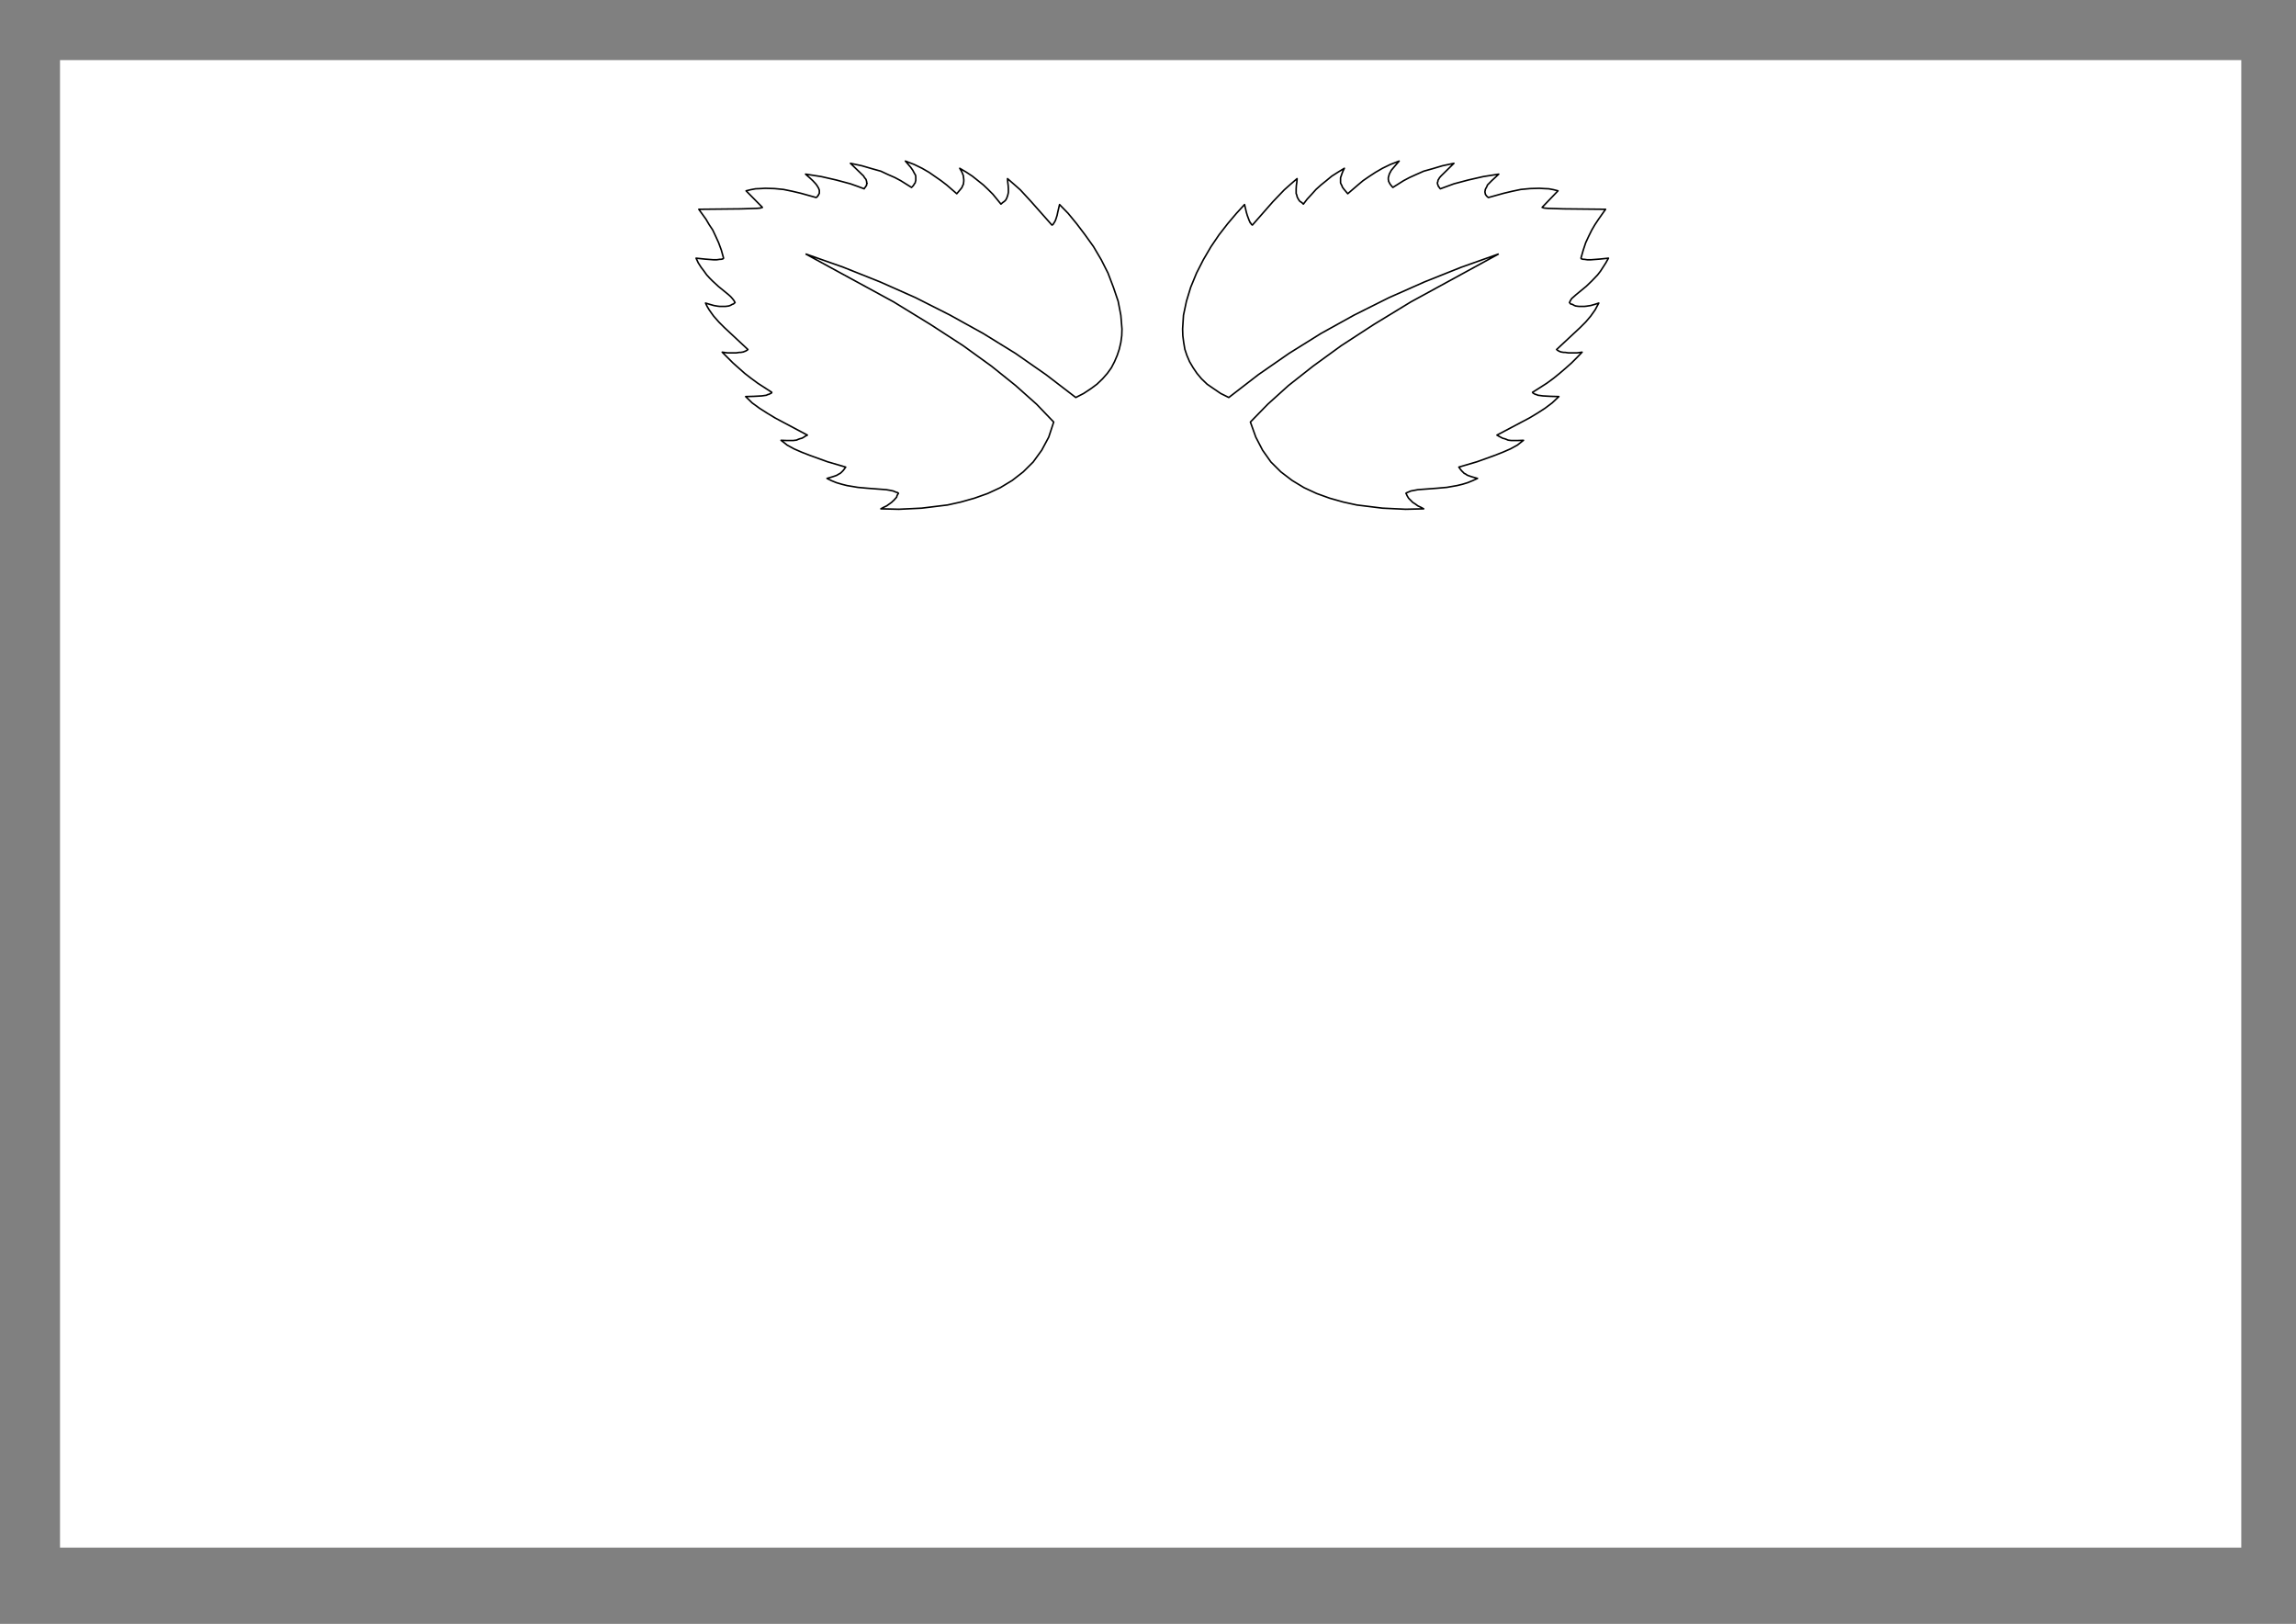 <?xml version="1.0" encoding="UTF-8"?>

<svg version="1.2" baseProfile="tiny" viewBox="0 0 42000 29700" preserveAspectRatio="xMidYMid" fill-rule="evenodd" clip-path="url(#presentation_clip_path)" stroke-width="28.222" stroke-linejoin="round" xmlns="http://www.w3.org/2000/svg" xmlns:xlink="http://www.w3.org/1999/xlink" xmlns:draw="urn:oasis:names:tc:opendocument:xmlns:drawing:1.0" xmlns:presentation="urn:oasis:names:tc:opendocument:xmlns:presentation:1.0" xmlns:smil="urn:oasis:names:tc:opendocument:xmlns:smil-compatible:1.0" xmlns:anim="urn:oasis:names:tc:opendocument:xmlns:animation:1.0" xml:space="preserve">
 <rect x="0" y="0" width="42000" height="29700" fill="#808080" stroke="none"/>
 <defs>
  <clipPath id="presentation_clip_path" clipPathUnits="userSpaceOnUse">
   <rect x="0" y="0" width="42000" height="29700"/>
  </clipPath>
 </defs>
 <g id="id2" class="Master_Slide" clip-path="url(#presentation_clip_path)">
  <g id="bg-id2" visibility="visible" class="Background">
   <rect fill="none" stroke="none" x="0" y="0" width="42000" height="29700"/>
  </g>
  <g id="bo-id2" visibility="visible" class="BackgroundObjects"/>
 </g>
 <g id="id1" class="Slide" visibility="visible" clip-path="url(#presentation_clip_path)">
  <g class="com.sun.star.drawing.CustomShape">
   <g>
    <path fill="rgb(255,255,255)" stroke="none" d="M 21049,28305 L 1098,28305 1098,1099 40999,1099 40999,28305 21049,28305 Z"/>
    <rect fill="none" stroke="none" x="1098" y="1099" width="39902" height="27207"/>
    <rect fill="none" stroke="none" x="1099" y="1099" width="39902" height="27207"/>
   </g>
  </g>
  <g class="com.sun.star.drawing.PolyLineShape">
   <g>
    <path fill="none" stroke="rgb(0,0,0)" d="M 14736,4644 L 16348,5522 17020,5934 17618,6322 18137,6697 18578,7051 18962,7393 19275,7719 19184,7995 19056,8234 18900,8449 18718,8630 18516,8787 18298,8919 18067,9026 17824,9112 17576,9182 17333,9236 16859,9294 16443,9314 16113,9306 16167,9277 16220,9252 16266,9219 16311,9187 16332,9166 16352,9149 16369,9129 16385,9112 16402,9092 16410,9063 16422,9042 16435,9022 16418,9009 16389,9001 16340,8980 16282,8968 16212,8956 15882,8931 15693,8914 15495,8881 15400,8857 15301,8828 15210,8791 15128,8750 15186,8733 15239,8717 15289,8700 15309,8692 15330,8679 15351,8667 15367,8659 15388,8642 15404,8626 15421,8609 15437,8589 15470,8543 15136,8445 14815,8329 14666,8271 14526,8210 14398,8140 14341,8094 14287,8053 14398,8057 14452,8057 14510,8057 14539,8053 14572,8049 14600,8036 14633,8024 14666,8016 14699,7999 14728,7979 14769,7958 14180,7645 14036,7558 13895,7468 13759,7369 13640,7253 13788,7249 13863,7245 13933,7241 13990,7233 14019,7229 14044,7216 14064,7212 14089,7200 14106,7191 14114,7187 14118,7175 13863,7010 13739,6919 13623,6829 13516,6734 13409,6639 13306,6536 13211,6441 13310,6454 13393,6454 13467,6454 13524,6445 13553,6445 13574,6441 13599,6437 13615,6429 13640,6421 13652,6412 13669,6404 13681,6392 13252,5992 13149,5889 13055,5782 13013,5724 12972,5666 12935,5604 12906,5543 12985,5567 13059,5588 13129,5600 13166,5604 13203,5604 13236,5604 13269,5604 13302,5600 13331,5596 13364,5584 13393,5567 13417,5559 13446,5534 13426,5497 13397,5460 13364,5423 13327,5390 13141,5238 13034,5139 12980,5085 12927,5027 12877,4957 12824,4887 12774,4809 12733,4722 12898,4739 13050,4751 13112,4751 13166,4743 13186,4743 13211,4739 13215,4735 13224,4735 13232,4726 13236,4722 13195,4574 13145,4438 13092,4322 13038,4207 12972,4108 12914,4009 12783,3828 13553,3820 13842,3811 13891,3807 13920,3803 13933,3795 13937,3795 13945,3795 13945,3791 13648,3490 13735,3469 13821,3453 13912,3449 13999,3444 14168,3449 14332,3465 14493,3498 14650,3535 14930,3613 14955,3593 14959,3580 14971,3572 14975,3556 14984,3543 14988,3535 14988,3519 14988,3506 14988,3498 14988,3482 14984,3469 14975,3444 14959,3416 14938,3383 14918,3358 14868,3304 14806,3247 14736,3185 15025,3230 15297,3292 15557,3362 15684,3407 15808,3453 15816,3436 15833,3420 15837,3407 15849,3395 15853,3379 15853,3362 15862,3354 15853,3337 15853,3321 15849,3308 15845,3292 15837,3275 15816,3251 15796,3218 15557,2987 15767,3032 15952,3086 16113,3131 16245,3193 16369,3247 16476,3304 16674,3428 16707,3395 16727,3362 16740,3346 16744,3329 16748,3313 16752,3300 16752,3284 16752,3267 16752,3251 16752,3234 16748,3205 16731,3177 16715,3148 16698,3115 16657,3057 16562,2946 16723,3008 16867,3078 16995,3152 17107,3230 17214,3304 17317,3383 17502,3543 17568,3465 17585,3444 17601,3420 17609,3395 17622,3374 17626,3346 17630,3313 17630,3284 17626,3251 17622,3214 17605,3168 17585,3127 17556,3078 17675,3148 17787,3222 17890,3304 17989,3383 18075,3465 18162,3552 18236,3642 18310,3733 18343,3704 18372,3684 18397,3659 18413,3630 18426,3597 18434,3572 18442,3539 18446,3515 18446,3482 18446,3453 18442,3391 18434,3329 18430,3267 18553,3374 18665,3473 18863,3688 19242,4116 19254,4112 19267,4100 19275,4083 19283,4075 19291,4059 19304,4038 19320,3993 19337,3939 19349,3881 19382,3741 19539,3902 19695,4092 19848,4294 20004,4512 20145,4751 20268,4994 20367,5254 20454,5510 20503,5765 20524,6017 20520,6140 20503,6264 20474,6388 20437,6499 20388,6614 20330,6726 20256,6829 20169,6928 20066,7027 19955,7109 19823,7196 19679,7270 19135,6853 18574,6462 17985,6099 17375,5761 16748,5444 16097,5155 15425,4887 14736,4644"/>
   </g>
  </g>
  <g class="com.sun.star.drawing.PolyLineShape">
   <g>
    <path fill="none" stroke="rgb(0,0,0)" d="M 27416,4644 L 25808,5522 25132,5934 24535,6322 24019,6697 23570,7051 23191,7393 22873,7719 22972,7995 23096,8234 23248,8449 23430,8630 23636,8787 23854,8919 24085,9026 24324,9112 24572,9182 24819,9236 25289,9294 25713,9314 26043,9306 25990,9277 25936,9252 25891,9219 25841,9187 25821,9166 25804,9149 25784,9129 25767,9112 25755,9092 25738,9063 25730,9042 25718,9022 25738,9009 25759,9001 25808,8980 25874,8968 25936,8956 26270,8931 26464,8914 26653,8881 26752,8857 26847,8828 26938,8791 27028,8750 26967,8733 26913,8717 26864,8700 26843,8692 26822,8679 26806,8667 26785,8659 26769,8642 26752,8626 26736,8609 26719,8589 26686,8543 27020,8445 27342,8329 27490,8271 27630,8210 27758,8140 27816,8094 27869,8053 27758,8057 27704,8057 27647,8057 27614,8053 27585,8049 27556,8036 27523,8024 27490,8016 27457,7999 27420,7979 27383,7958 27976,7645 28121,7558 28261,7468 28393,7369 28516,7253 28368,7249 28294,7245 28224,7241 28166,7233 28133,7229 28104,7216 28084,7212 28063,7200 28047,7191 28042,7187 28034,7175 28166,7092 28294,7010 28418,6919 28529,6829 28640,6734 28747,6639 28850,6536 28941,6441 28846,6454 28760,6454 28690,6454 28632,6445 28603,6445 28578,6441 28554,6437 28533,6429 28516,6421 28500,6412 28488,6404 28475,6392 28904,5992 29007,5889 29098,5782 29139,5724 29180,5666 29213,5604 29246,5543 29172,5567 29098,5588 29019,5600 28982,5604 28953,5604 28920,5604 28883,5604 28850,5600 28822,5596 28793,5584 28764,5567 28731,5559 28710,5534 28727,5497 28751,5460 28793,5423 28830,5390 29015,5238 29118,5139 29225,5027 29279,4957 29324,4887 29374,4809 29423,4722 29258,4739 29102,4751 29036,4751 28982,4743 28962,4743 28945,4739 28937,4735 28929,4735 28925,4726 28920,4722 28962,4574 29007,4438 29061,4322 29118,4207 29176,4108 29242,4009 29370,3828 28603,3820 28314,3811 28265,3807 28236,3803 28224,3795 28211,3795 28211,3791 28500,3490 28418,3469 28331,3453 28244,3449 28158,3444 27989,3449 27820,3465 27663,3498 27507,3535 27226,3613 27202,3593 27189,3580 27185,3572 27173,3556 27169,3543 27169,3535 27164,3519 27164,3506 27164,3498 27169,3482 27169,3469 27181,3444 27197,3416 27210,3383 27235,3358 27288,3304 27350,3247 27416,3185 27131,3230 26859,3292 26596,3362 26348,3453 26332,3436 26324,3420 26311,3407 26307,3395 26303,3379 26295,3362 26295,3354 26295,3337 26303,3321 26303,3308 26307,3292 26319,3275 26332,3251 26361,3218 26596,2987 26385,3032 26204,3086 26043,3131 25903,3193 25784,3247 25676,3304 25479,3428 25450,3395 25425,3362 25417,3346 25408,3329 25400,3313 25400,3300 25396,3284 25396,3267 25396,3251 25400,3234 25408,3205 25417,3177 25433,3148 25450,3115 25499,3057 25594,2946 25433,3008 25289,3078 25161,3152 25042,3230 24934,3304 24840,3383 24654,3543 24588,3465 24572,3444 24555,3420 24547,3395 24535,3374 24522,3346 24522,3313 24522,3284 24522,3251 24535,3214 24551,3168 24568,3127 24592,3078 24477,3148 24361,3222 24262,3304 24164,3383 24073,3465 23995,3552 23912,3642 23842,3733 23813,3704 23780,3684 23760,3659 23743,3630 23727,3597 23723,3572 23710,3539 23710,3515 23710,3482 23710,3453 23714,3391 23723,3329 23727,3267 23603,3374 23492,3473 23286,3688 22910,4116 22902,4112 22890,4100 22882,4083 22869,4075 22865,4059 22853,4038 22836,3993 22816,3939 22799,3881 22766,3741 22618,3902 22457,4092 22300,4294 22152,4512 22012,4751 21888,4994 21781,5254 21703,5510 21649,5765 21633,6017 21637,6140 21653,6264 21674,6388 21711,6499 21760,6614 21826,6726 21896,6829 21979,6928 22082,7027 22201,7109 22329,7196 22478,7270 23018,6853 23582,6462 24164,6099 24774,5761 25408,5444 26060,5155 26732,4887 27416,4644"/>
   </g>
  </g>
 </g>
</svg>